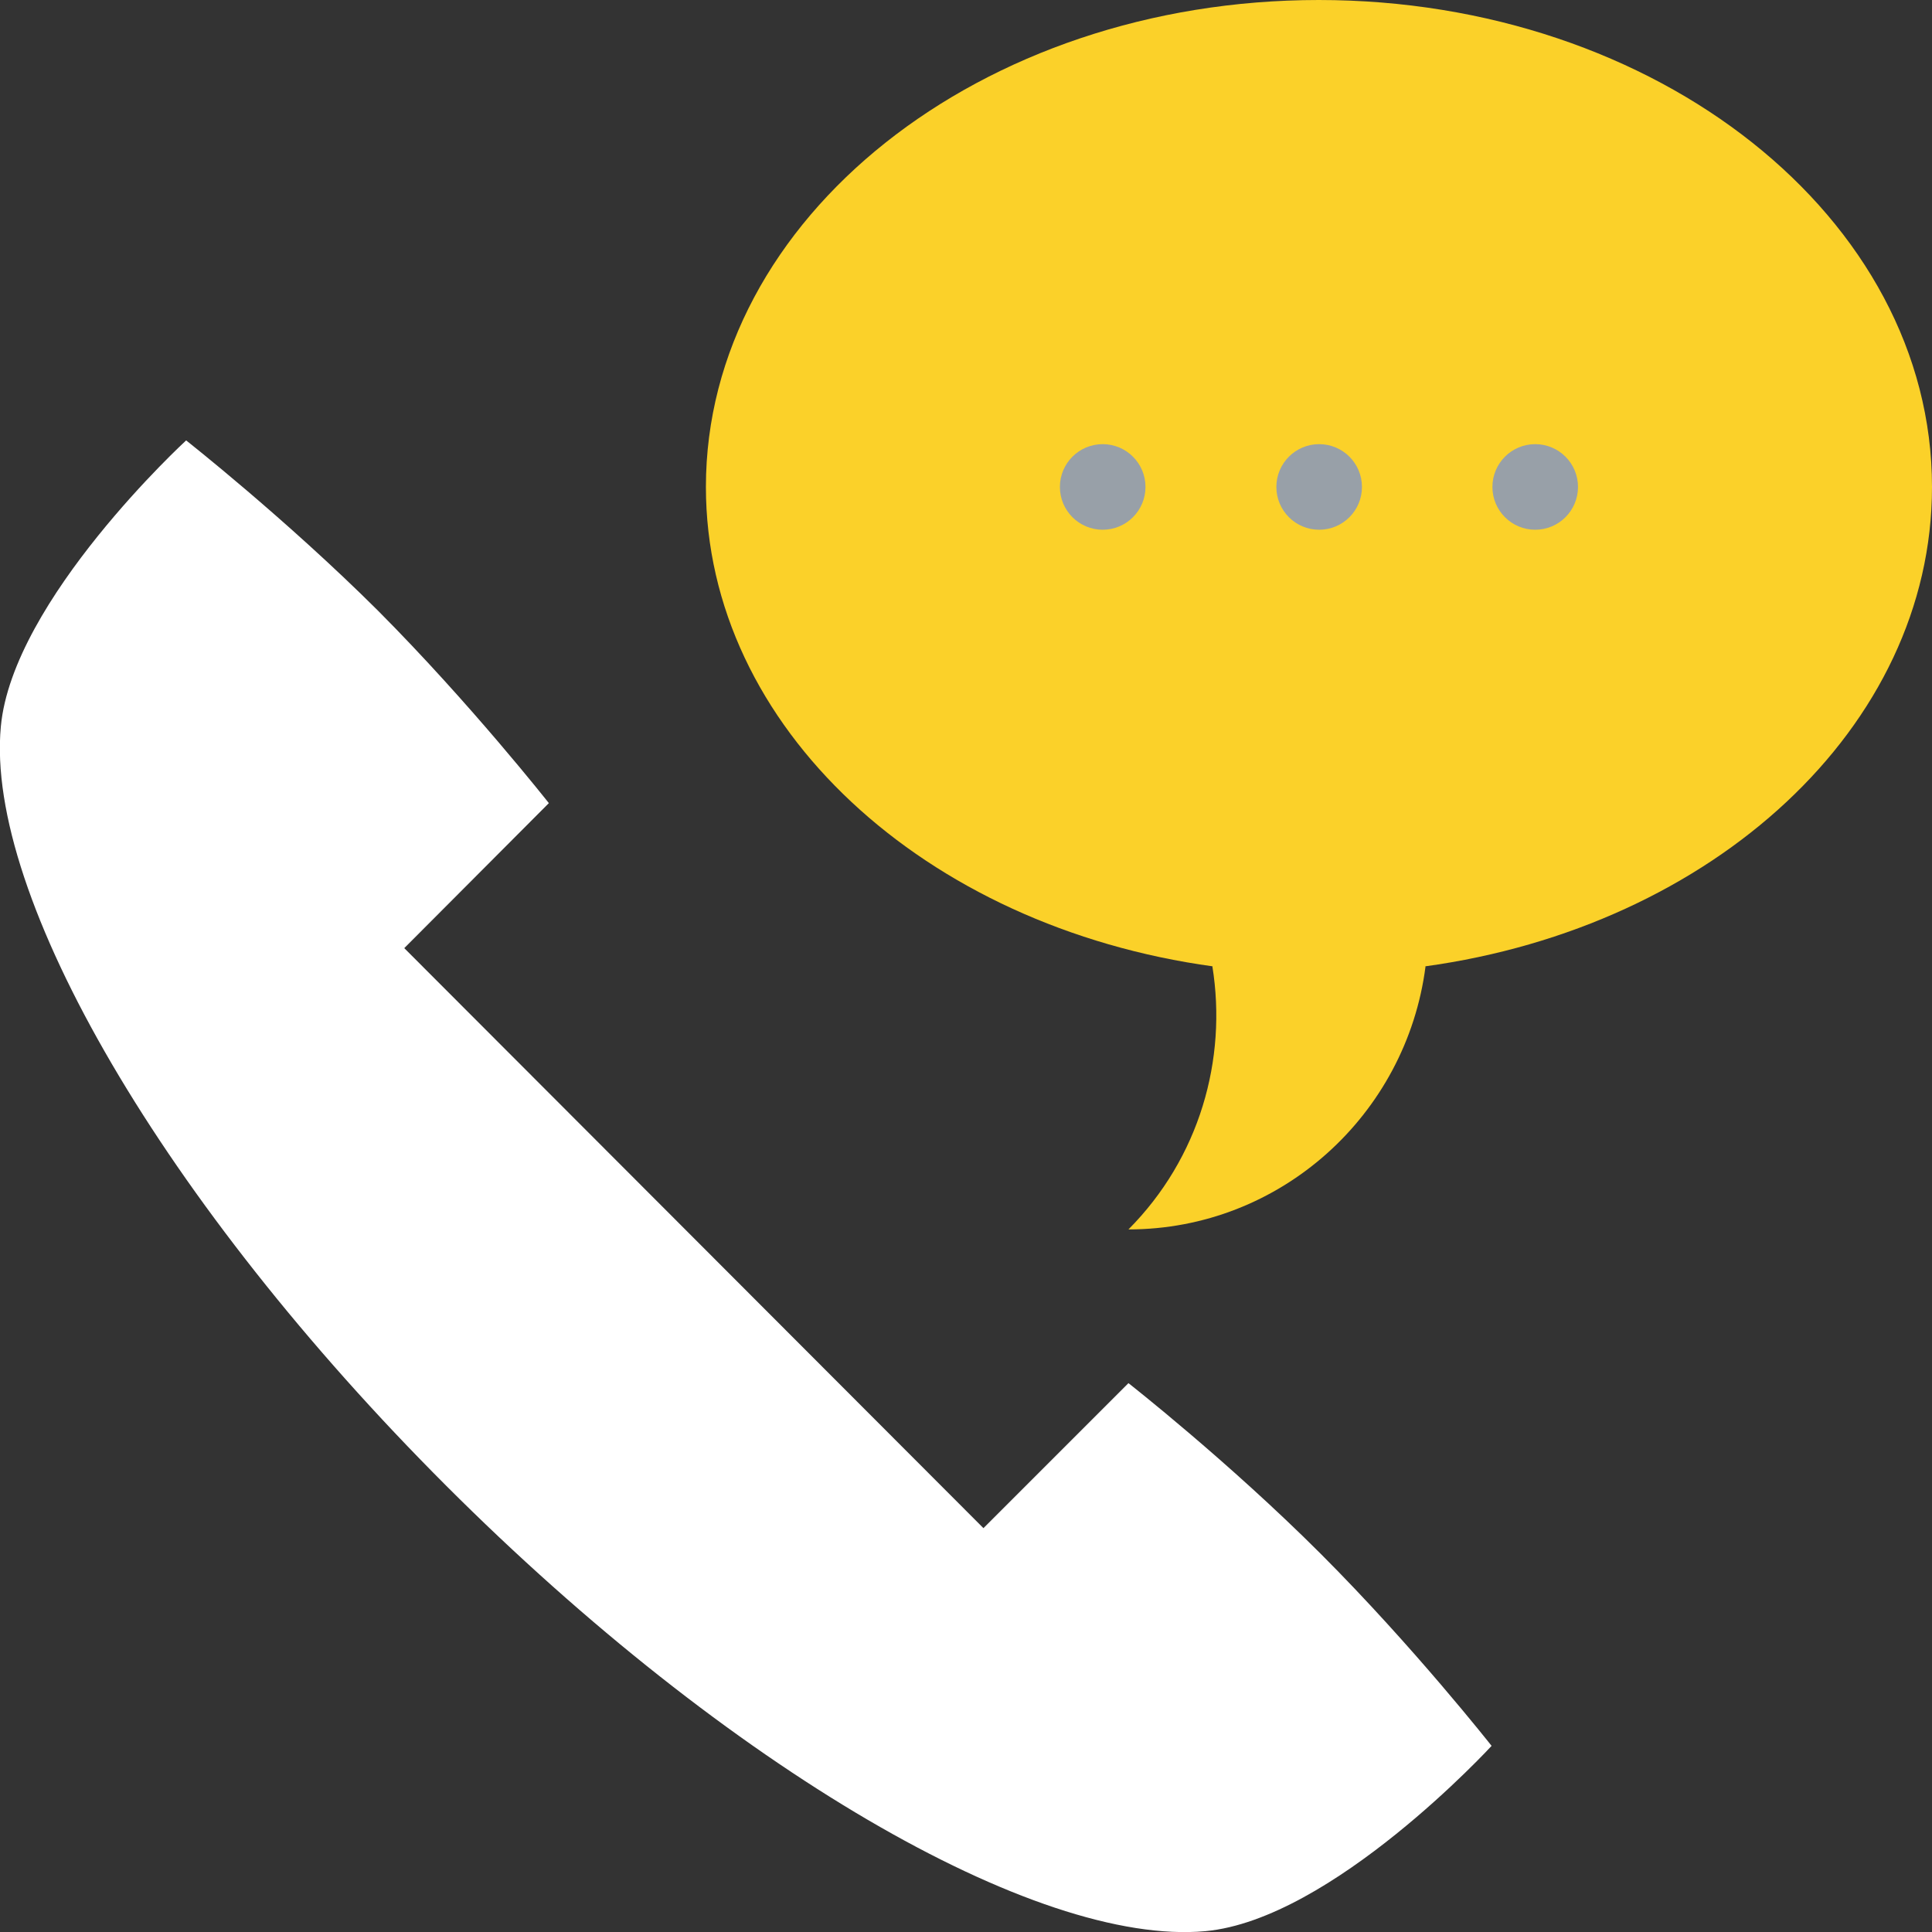 <?xml version="1.0" encoding="utf-8"?>
<!-- Generator: Adobe Illustrator 21.0.0, SVG Export Plug-In . SVG Version: 6.00 Build 0)  -->
<svg version="1.1" id="Слой_1" xmlns="http://www.w3.org/2000/svg" xmlns:xlink="http://www.w3.org/1999/xlink" x="0px" y="0px"
	 viewBox="0 0 465 465" style="enable-background:new 0 0 465 465;" xml:space="preserve">
<rect x="0" y="0" width="465" height="465" fill="#333333" stroke="none"/>
<style type="text/css">
	.st0{fill:#FBD129;}
	.st1{fill:#98A0A8;}
	.st2{fill:#FFFFFF;}
</style>
<g>
	<path class="st0" d="M465,117.2C465,52.5,398.9,0,317.4,0C236,0,169.9,52.5,169.9,117.2c0,57.8,52.7,105.9,122.1,115.4h-0.2
		c3.6,22.4-3.1,46.1-20.2,63.3c36.6,0,66.9-27.6,71.5-63.3h-0.2C412.3,223.1,465,175,465,117.2z"/>
	<g>
		<circle class="st1" cx="265.4" cy="117.2" r="10.3"/>
		<circle class="st1" cx="369.5" cy="117.2" r="10.3"/>
		<circle class="st1" cx="317.5" cy="117.2" r="10.3"/>
	</g>
	<path class="st2" d="M317.9,374c-22.3-22.3-46.3-41.1-46.3-41.1l-34.9,34.9L97.3,228.2l34.8-34.9c0,0-18.8-23.9-41.1-46.3
		C68.7,124.8,44.8,106,44.8,106S3,144.4,0.2,174.9c-3.8,40.8,39.4,114.9,107.2,182.7c67.8,67.8,141.9,110.9,182.7,107.2
		c30.5-2.8,68.9-44.6,68.9-44.6S340.2,396.3,317.9,374z"/>
</g>
</svg>
